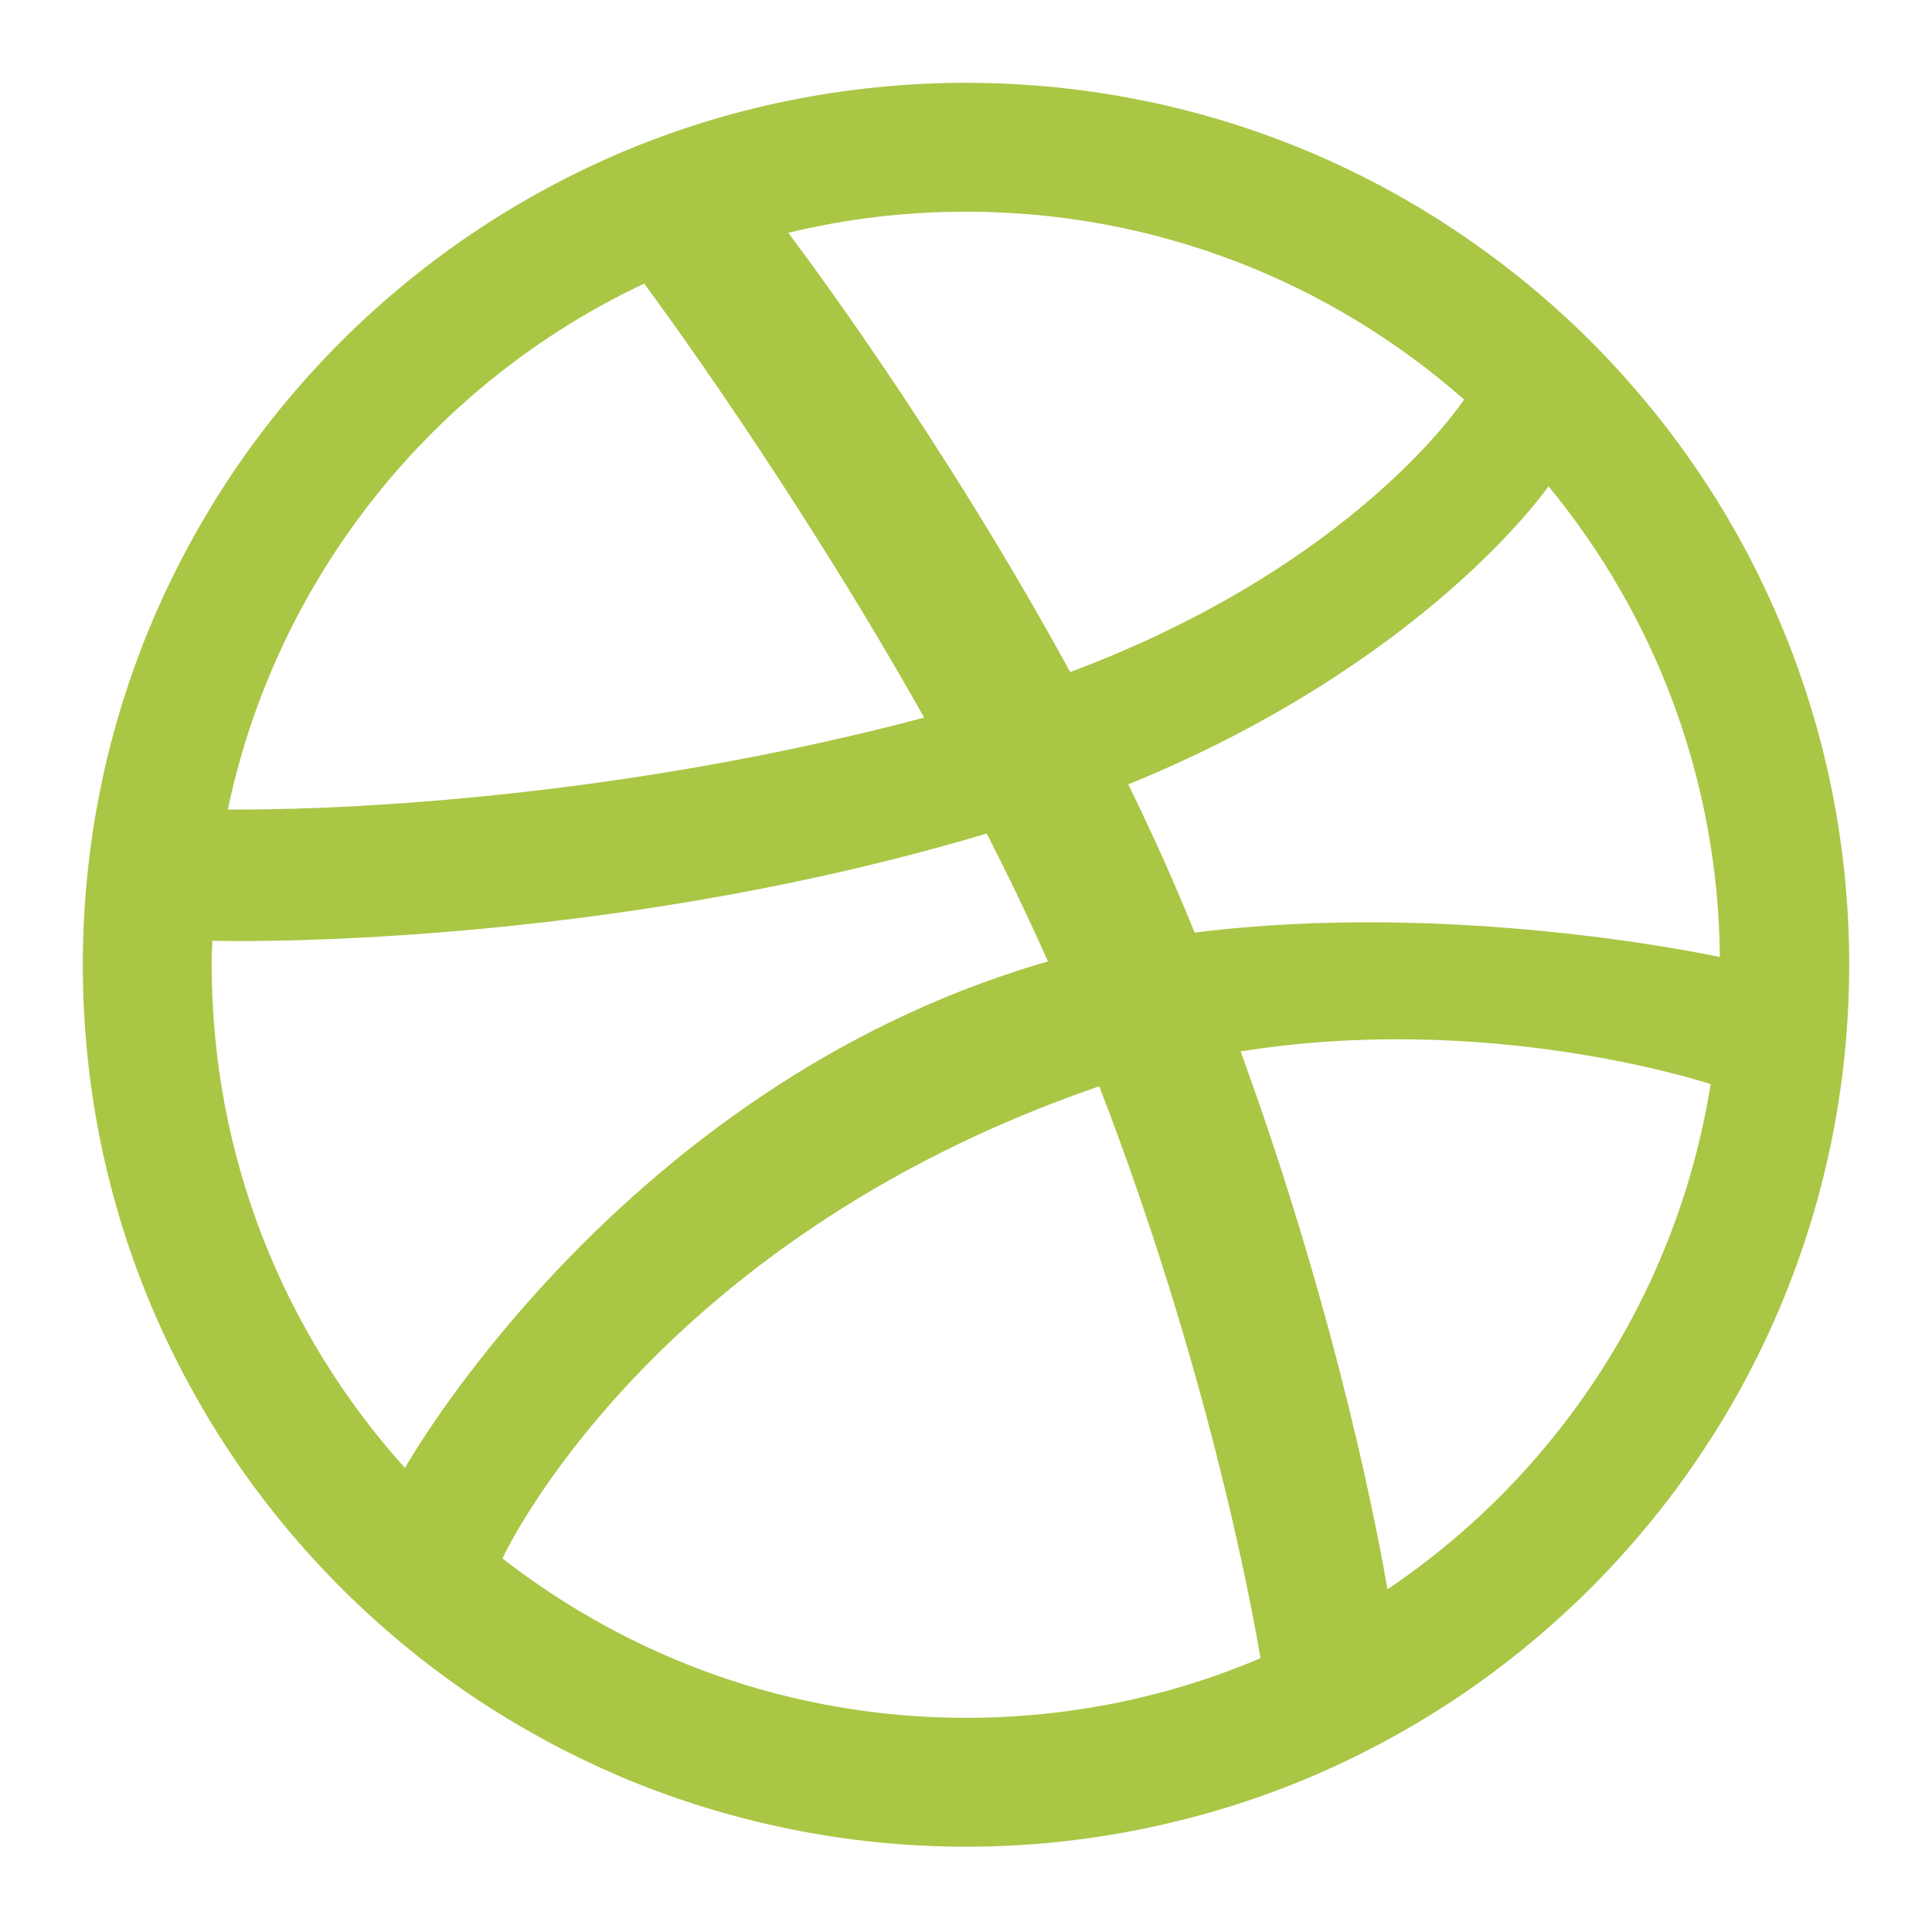 <svg width="14" height="14" viewBox="0 0 14 14" fill="none" xmlns="http://www.w3.org/2000/svg">
<path fill-rule="evenodd" clip-rule="evenodd" d="M13.4 6.991C13.4 7.424 13.356 7.856 13.27 8.277C13.185 8.689 13.06 9.093 12.896 9.479C12.736 9.858 12.538 10.223 12.306 10.564C12.078 10.903 11.814 11.22 11.525 11.51C11.236 11.798 10.917 12.061 10.578 12.29C10.236 12.52 9.871 12.718 9.491 12.879C9.105 13.042 8.7 13.167 8.289 13.251C7.867 13.338 7.433 13.382 7 13.382C6.566 13.382 6.132 13.338 5.711 13.251C5.299 13.167 4.895 13.042 4.508 12.879C4.129 12.718 3.763 12.52 3.421 12.29C3.082 12.061 2.764 11.798 2.475 11.51C2.185 11.22 1.922 10.903 1.693 10.564C1.463 10.223 1.264 9.858 1.103 9.479C0.939 9.093 0.814 8.689 0.729 8.277C0.644 7.856 0.6 7.424 0.6 6.991C0.6 6.558 0.644 6.125 0.73 5.704C0.814 5.293 0.94 4.889 1.103 4.503C1.264 4.124 1.463 3.758 1.693 3.417C1.922 3.078 2.185 2.761 2.475 2.471C2.764 2.183 3.082 1.921 3.421 1.692C3.763 1.461 4.129 1.263 4.508 1.102C4.895 0.939 5.299 0.813 5.711 0.73C6.132 0.644 6.566 0.6 7 0.6C7.433 0.6 7.867 0.644 8.289 0.73C8.7 0.813 9.105 0.939 9.491 1.102C9.871 1.263 10.237 1.461 10.578 1.692C10.917 1.921 11.236 2.183 11.525 2.471C11.814 2.761 12.078 3.078 12.306 3.417C12.538 3.758 12.736 4.124 12.896 4.503C13.06 4.889 13.185 5.293 13.27 5.704C13.356 6.125 13.4 6.558 13.4 6.991ZM4.668 2.055C3.144 2.773 2.006 4.176 1.651 5.866C1.795 5.867 4.073 5.896 6.697 5.2C5.751 3.521 4.741 2.152 4.668 2.055ZM7.15 6.04C4.336 6.881 1.635 6.821 1.539 6.817C1.537 6.876 1.534 6.932 1.534 6.991C1.534 8.393 2.064 9.671 2.935 10.638C2.933 10.635 4.428 7.985 7.378 7.033C7.449 7.009 7.522 6.988 7.594 6.967C7.456 6.657 7.307 6.346 7.15 6.04ZM10.609 2.895C9.647 2.048 8.384 1.534 7 1.534C6.556 1.534 6.125 1.587 5.712 1.687C5.794 1.796 6.82 3.156 7.755 4.87C9.817 4.098 10.596 2.915 10.609 2.895ZM7.966 7.872C7.954 7.876 7.942 7.879 7.93 7.884C4.705 9.006 3.652 11.268 3.641 11.293C4.568 12.014 5.732 12.448 7 12.448C7.757 12.448 8.478 12.295 9.134 12.016C9.053 11.539 8.735 9.868 7.966 7.872ZM10.054 11.517C11.281 10.69 12.153 9.377 12.396 7.856C12.284 7.82 10.754 7.337 8.99 7.619C9.707 9.586 9.998 11.188 10.054 11.517ZM8.176 5.684C8.303 5.944 8.426 6.209 8.539 6.475C8.579 6.57 8.619 6.664 8.657 6.758C10.535 6.522 12.384 6.919 12.463 6.935C12.451 5.641 11.988 4.454 11.221 3.524C11.21 3.539 10.334 4.803 8.176 5.684Z" fill="#AAC645"/>
</svg>
